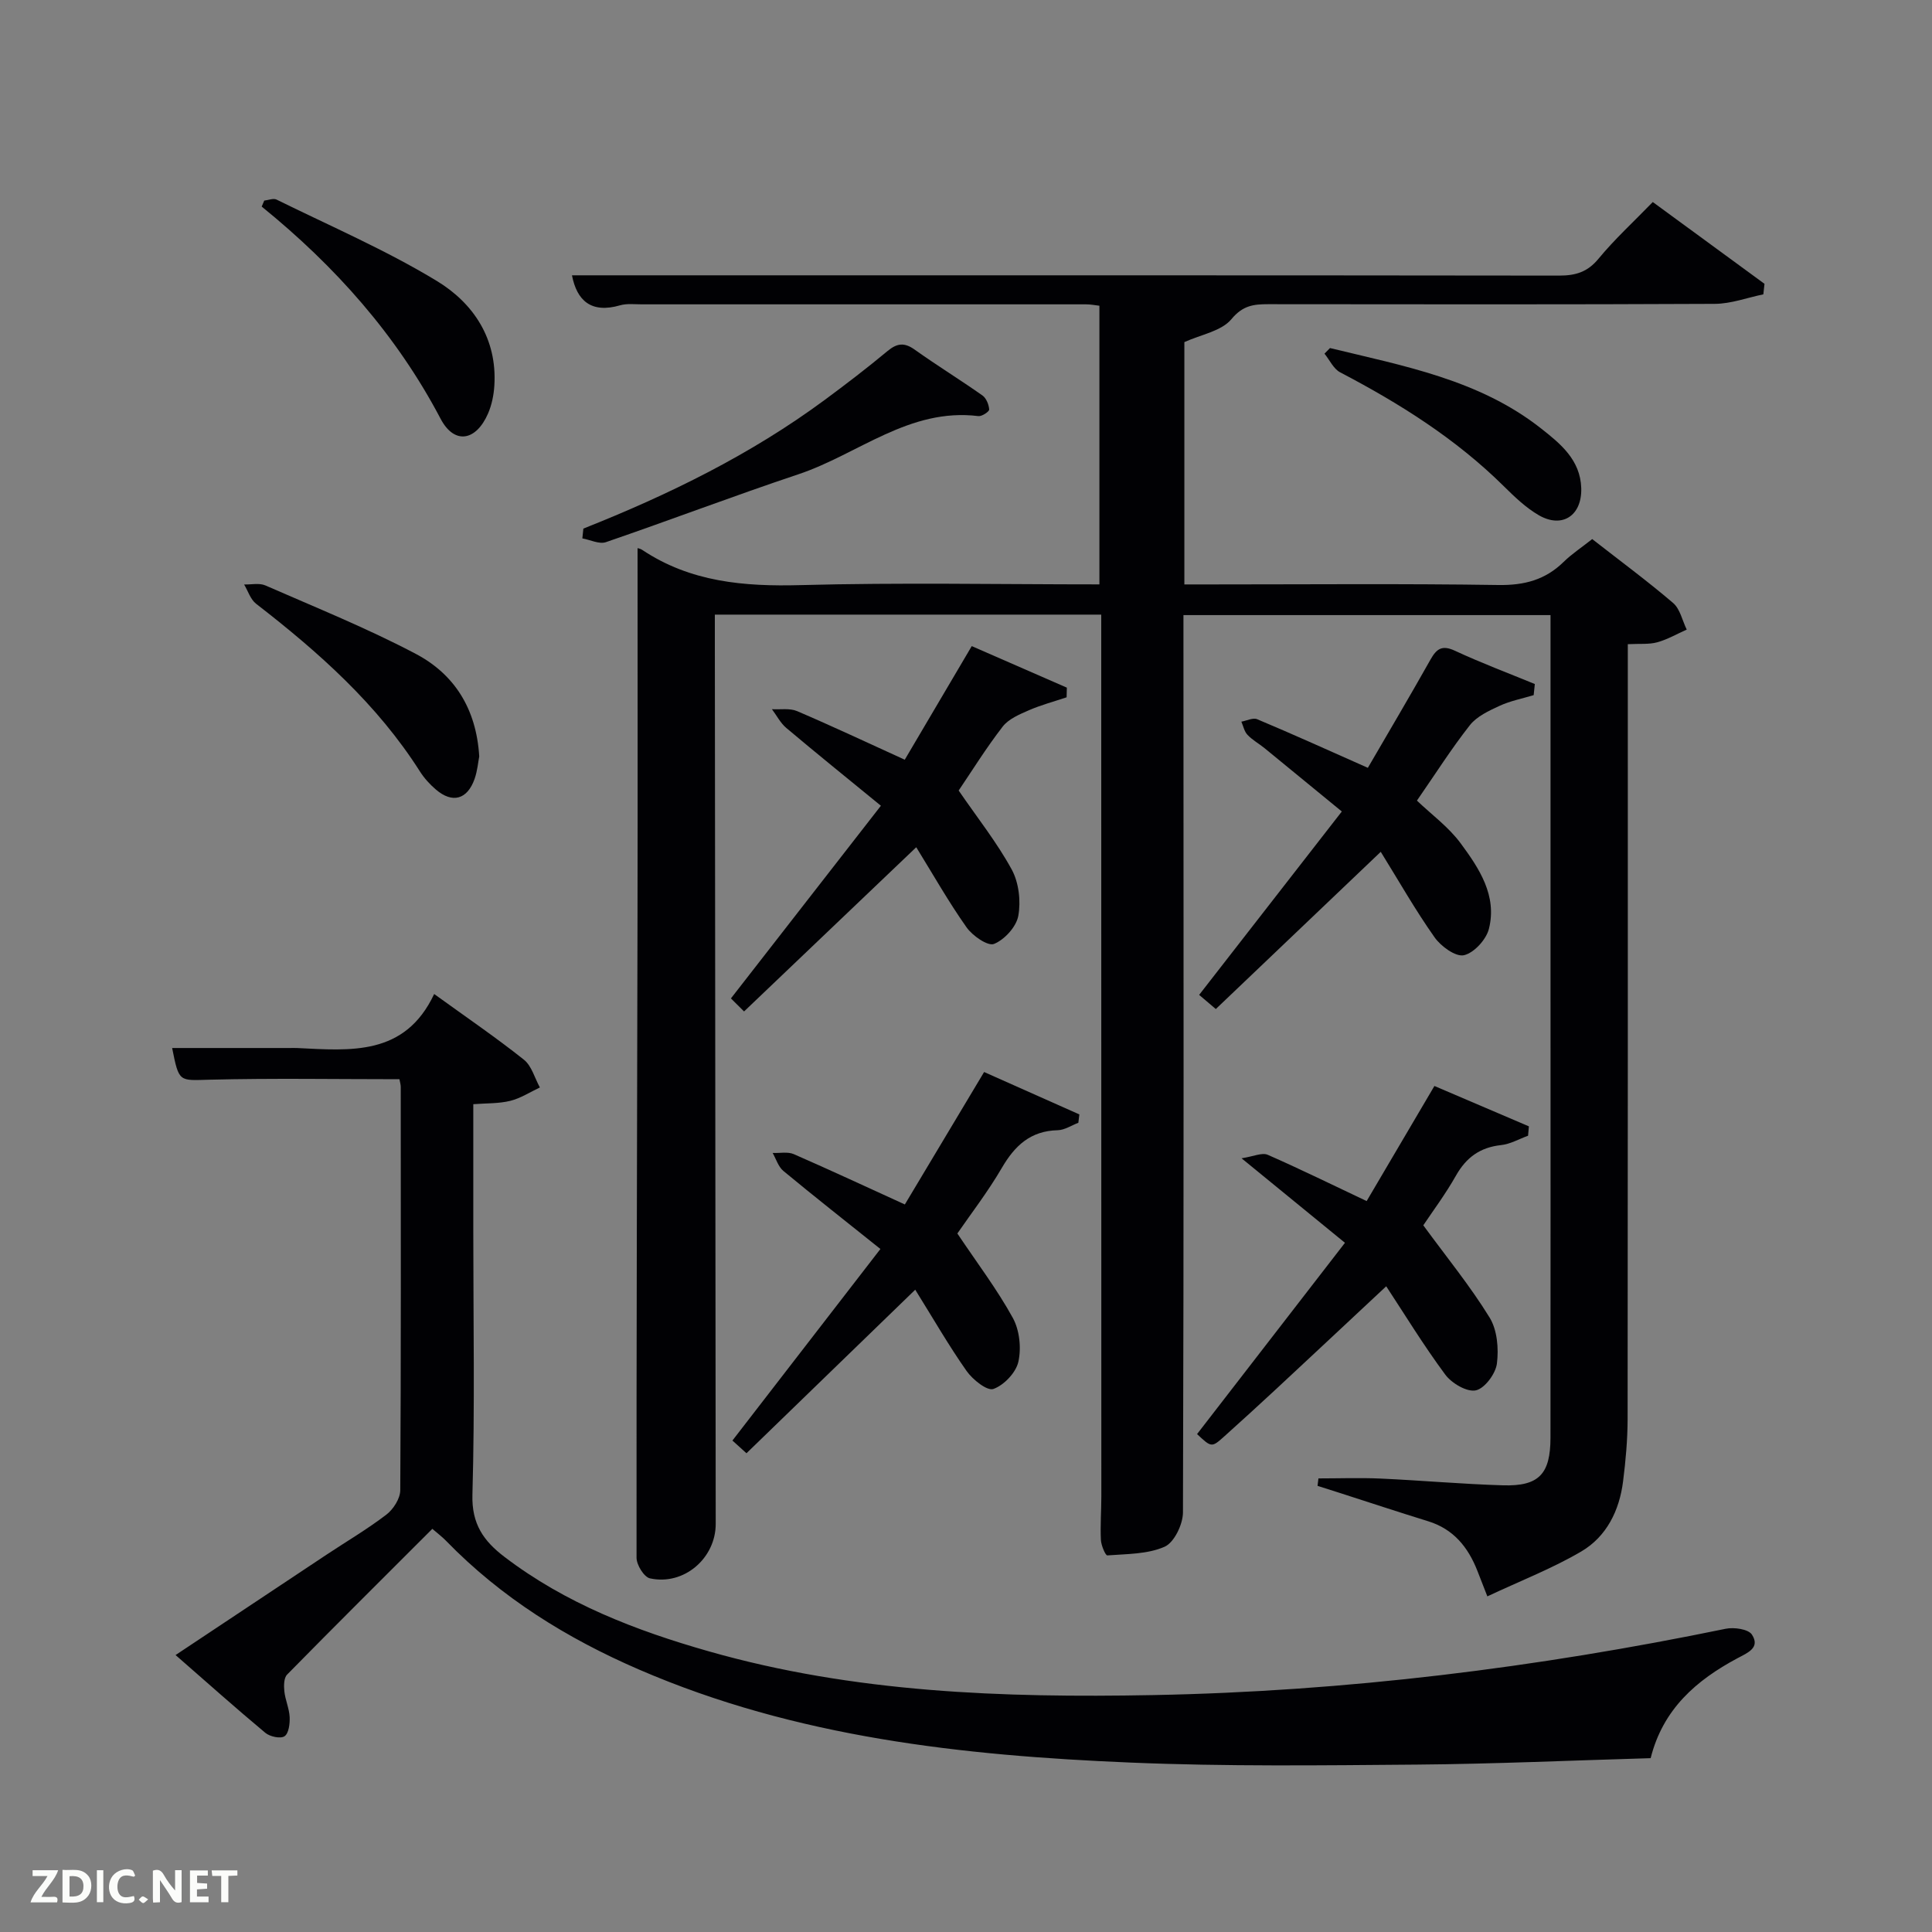 <svg enable-background="new 0 0 400 400" viewBox="0 0 400 400" xmlns="http://www.w3.org/2000/svg"><rect x="0" y="0" width="400" height="400" fill="#808080" stroke="none"/><g fill="#010104"><path d="m132 113.49c.04.01.55.09.95.35 10.01 6.68 21.09 7.62 32.83 7.3 20.47-.55 40.97-.15 61.84-.15 0-19.26 0-38.31 0-57.69-.86-.1-1.8-.29-2.75-.29-30.67-.01-61.33-.01-92 0-1.5 0-3.08-.2-4.48.2-5.98 1.73-8.95-.95-9.97-6.21h18.39c62 0 123.99-.02 185.99.06 3.42 0 5.88-.73 8.16-3.5 3.37-4.08 7.31-7.69 11.23-11.73 7.97 5.83 15.55 11.38 23.13 16.93-.08.73-.16 1.45-.24 2.18-3.34.69-6.68 1.95-10.03 1.97-30.83.15-61.66.1-92.49.07-3.01 0-5.25.25-7.61 3.1-2.06 2.48-6.28 3.18-9.74 4.75v50.17h5.53c19.83 0 39.67-.18 59.5.12 5.35.08 9.69-1.06 13.49-4.78 1.65-1.62 3.62-2.91 5.92-4.73 5.63 4.4 11.35 8.62 16.75 13.23 1.45 1.24 1.9 3.64 2.82 5.51-2.03.9-3.99 2.05-6.11 2.63-1.7.47-3.6.26-6.09.39v5.94c0 51.5.02 102.99-.04 154.49-.01 4.3-.4 8.63-.94 12.9-.76 6.05-3.42 11.44-8.66 14.52-6.05 3.55-12.68 6.11-19.44 9.29-1.03-2.63-1.55-3.98-2.08-5.33-1.92-4.87-4.93-8.6-10.17-10.22-6.18-1.91-12.32-3.94-18.48-5.92-1.48-.47-2.95-.94-4.43-1.41.06-.51.12-1.03.19-1.54 4.27 0 8.56-.16 12.82.03 8.47.38 16.92 1.15 25.39 1.4 7.43.22 9.82-2.33 9.83-9.84.03-31.67.01-63.33.01-95 0-24.99 0-49.97 0-75.33-25.28 0-50.33 0-76 0v5.79c.02 60 .09 119.99-.1 179.99-.01 2.46-1.81 6.22-3.79 7.1-3.55 1.57-7.86 1.49-11.87 1.8-.38.03-1.28-2.07-1.33-3.21-.15-2.99.09-5.99.09-8.99-.02-59.15-.02-118.31-.02-177.47 0-1.62 0-3.24 0-5.11-26.74 0-53.01 0-80 0v5.26c.06 61 .11 121.99.18 182.99.01 7.13-6.6 12.83-13.62 11.28-1.22-.27-2.77-2.78-2.77-4.26-.04-44.16.12-88.32.2-132.48.05-25.47.01-50.93.01-76.55z"/><path d="m341.75 364.01c-16.43.47-32.39 1.2-48.36 1.33-19.79.16-39.61.41-59.37-.42-34.78-1.45-69.23-5.21-101.68-19.24-14.95-6.46-28.57-14.91-39.99-26.67-.79-.82-1.72-1.51-2.84-2.48-10.13 10.13-20.16 20.09-30.07 30.18-.68.69-.69 2.31-.57 3.45.19 1.8 1.01 3.55 1.1 5.34.06 1.37-.18 3.38-1.06 3.97-.83.56-3.03.09-3.98-.71-6.12-5.1-12.06-10.41-18.58-16.1 10.84-7.2 21.02-13.98 31.21-20.75 4.16-2.76 8.48-5.3 12.43-8.32 1.45-1.11 2.87-3.33 2.88-5.06.17-27.83.11-55.66.1-83.49 0-.48-.15-.95-.27-1.6-13.12 0-26.22-.23-39.3.1-6.34.16-6.33.62-7.76-6.56h24.32c.5 0 1-.02 1.5 0 11.06.53 22.35 1.74 28.43-11.18 6.85 4.95 12.88 9.06 18.58 13.6 1.61 1.28 2.23 3.8 3.31 5.75-2.04.95-3.99 2.24-6.14 2.77-2.36.58-4.89.48-7.65.69v26.37c0 18.16.33 36.34-.18 54.49-.17 6.07 2.32 9.58 6.64 12.87 12.65 9.65 27.17 15.24 42.26 19.54 30.09 8.59 60.96 9.65 91.96 9.07 39.97-.75 79.47-5.67 118.61-13.73 1.73-.36 4.71.07 5.44 1.21 1.76 2.72-.86 3.75-3 4.89-8.48 4.53-15.42 10.5-17.97 20.69z"/><path d="m187.34 249.37c5.36-8.96 10.71-17.9 16.41-27.42 6.68 2.97 13.2 5.88 19.72 8.78-.07.58-.14 1.15-.21 1.73-1.42.54-2.83 1.5-4.27 1.54-5.62.13-8.88 3.18-11.57 7.8-2.92 5-6.48 9.61-9.21 13.58 4.13 6.16 8.24 11.58 11.48 17.47 1.4 2.54 1.79 6.25 1.15 9.1-.51 2.25-2.98 4.84-5.17 5.62-1.28.46-4.28-1.92-5.54-3.71-3.7-5.26-6.92-10.87-10.64-16.84-11.96 11.59-23.36 22.63-34.94 33.86-1.12-1.01-2.06-1.86-2.91-2.63 10.18-13.18 20.19-26.13 30.64-39.66-7.21-5.77-13.72-10.88-20.09-16.16-1.05-.87-1.5-2.46-2.22-3.72 1.47.06 3.12-.3 4.37.24 7.58 3.31 15.08 6.81 23 10.42z"/><path d="m283.2 158.97c4.34-7.47 8.73-14.88 12.95-22.38 1.27-2.26 2.39-3.11 5.08-1.86 5.41 2.52 11.02 4.62 16.54 6.89-.08.77-.16 1.53-.24 2.3-2.37.72-4.84 1.19-7.07 2.22-2.21 1.02-4.69 2.17-6.13 3.99-3.79 4.81-7.09 10.02-10.97 15.63 3.02 2.88 6.56 5.46 9.04 8.82 3.82 5.17 7.61 10.84 5.86 17.74-.56 2.22-3.1 4.99-5.18 5.45-1.72.37-4.75-1.84-6.07-3.71-3.97-5.62-7.38-11.63-11.14-17.7-11.77 11.21-22.81 21.74-34.15 32.55-1.44-1.23-2.49-2.12-3.45-2.93 9.83-12.63 19.4-24.94 29.54-37.97-5.6-4.59-10.8-8.87-16.01-13.12-1.16-.94-2.51-1.68-3.52-2.75-.66-.69-.87-1.81-1.27-2.73 1.1-.19 2.41-.87 3.28-.5 7.48 3.14 14.87 6.49 22.91 10.06z"/><path d="m282.95 248.67c4.65-7.91 9.1-15.46 14.03-23.83 6.54 2.79 13.05 5.58 19.56 8.36-.06.65-.11 1.29-.17 1.94-1.86.67-3.68 1.74-5.6 1.94-4.33.47-7.2 2.55-9.33 6.32-2.19 3.88-4.89 7.47-6.76 10.29 4.83 6.6 9.72 12.58 13.73 19.1 1.58 2.57 1.9 6.42 1.51 9.52-.27 2.11-2.53 5.16-4.37 5.55-1.85.39-5-1.47-6.33-3.27-4.52-6.1-8.49-12.61-12.22-18.28-7.84 7.32-15.29 14.31-22.78 21.27-3.53 3.28-7.1 6.53-10.68 9.75-2.68 2.41-2.71 2.39-5.7-.42 10.03-12.96 20.05-25.93 30.62-39.6-7.04-5.75-13.52-11.05-21.41-17.5 2.46-.37 4.24-1.24 5.42-.72 6.67 2.92 13.22 6.15 20.48 9.58z"/><path d="m189.7 175.41c-12.19 11.63-23.59 22.5-35.65 34-1.23-1.22-2.25-2.23-2.72-2.7 10.58-13.6 20.55-26.4 31.05-39.89-7.1-5.81-13.4-10.89-19.59-16.11-1.22-1.03-1.99-2.58-2.97-3.88 1.75.11 3.69-.25 5.21.4 7.3 3.12 14.49 6.51 22.29 10.06 4.48-7.6 9-15.26 13.87-23.52 6.61 2.89 13.15 5.74 19.69 8.6-.02.67-.03 1.33-.05 2-2.62.88-5.31 1.59-7.83 2.69-1.95.85-4.18 1.79-5.41 3.38-3.44 4.45-6.42 9.26-9.11 13.23 3.92 5.71 7.94 10.77 10.99 16.36 1.47 2.7 1.91 6.53 1.36 9.58-.41 2.27-2.85 4.94-5.03 5.82-1.28.52-4.46-1.69-5.69-3.44-3.71-5.25-6.89-10.87-10.41-16.58z"/><path d="m120.78 109.44c17.67-7.01 34.65-15.32 49.98-26.65 4.41-3.26 8.77-6.6 12.99-10.11 1.98-1.64 3.49-1.82 5.63-.29 4.6 3.28 9.42 6.24 14.03 9.49.79.56 1.32 1.89 1.39 2.9.03.43-1.51 1.46-2.23 1.37-14.31-1.77-24.91 7.92-37.29 12.05-13.35 4.46-26.52 9.48-39.84 14.05-1.37.47-3.24-.49-4.87-.78.08-.67.15-1.35.21-2.03z"/><path d="m54.71 41.53c.86-.09 1.89-.53 2.54-.21 11.13 5.49 22.61 10.43 33.19 16.85 7.56 4.59 12.52 11.96 11.91 21.66-.12 1.95-.53 3.99-1.3 5.77-2.49 5.74-6.98 6.51-9.83 1.1-9.14-17.38-21.87-31.63-37.04-43.93.18-.42.36-.83.53-1.24z"/><path d="m99.22 156.61c-.22 1.12-.37 2.96-.96 4.65-1.51 4.29-4.6 5.13-8.01 2.21-1.25-1.07-2.41-2.34-3.29-3.72-8.87-13.97-21-24.73-33.93-34.74-1.17-.9-1.68-2.65-2.49-4 1.48.04 3.15-.35 4.41.2 10.46 4.58 21.1 8.87 31.18 14.19 7.85 4.16 12.49 11.23 13.09 21.21z"/><path d="m275.36 72.06c15.24 3.71 30.85 6.53 43.68 16.63 4.02 3.16 8.16 6.51 8.34 12.37.17 5.67-3.92 8.42-8.79 5.61-2.68-1.55-5.02-3.81-7.26-6.02-9.93-9.82-21.57-17.13-33.86-23.56-1.38-.72-2.18-2.55-3.25-3.87.38-.39.76-.77 1.14-1.16z"/></g><path d="m37.59 393.81c-.92.31-1.52.05-2-.78-.7-1.2-1.52-2.34-2.47-3.78v4.59c-.55.03-.95.05-1.41.07-.03-.37-.06-.64-.06-.91 0-1.91 0-3.81 0-5.7 1.13-.41 1.77-.03 2.29.91.62 1.11 1.38 2.14 2.31 3.19v-4.2h1.35v6.61z" fill="#fbfcfa"/><path d="m12.94 393.88v-6.75c1.9.19 3.93-.54 5.37 1.29.8 1.01.78 2.88.03 3.97-1.37 1.97-3.4 1.51-5.4 1.49m1.45-1.22c2.04.12 2.92-.58 2.89-2.21-.03-1.51-.98-2.19-2.89-2z" fill="#fbfcfa"/><path d="m11.81 393.87h-5.49c.68-2.18 2.47-3.48 3.51-5.45h-3.08v-1.21h5.29c-.71 2.13-2.44 3.48-3.47 5.51.86 0 1.63.04 2.39-.01.79-.05 1.14.21.85 1.16" fill="#fbfcfa"/><path d="m39.33 393.86v-6.61h3.7v1.07h-2.22v1.52c.68.04 1.34.09 2.07.13v1.07c-.72.05-1.38.09-2.1.14v1.48h2.4v1.19h-3.85z" fill="#fbfcfa"/><path d="m27.71 388.56c-1.15-.3-2.46-.61-3.1.64-.37.73-.41 1.93-.06 2.67.63 1.35 1.99.93 3.17.68.35.94-.01 1.32-.93 1.46-1.62.25-3.05-.27-3.76-1.48-.72-1.24-.6-3.03.31-4.17.88-1.11 2.71-1.7 4-1.16.32.13.44.74.65 1.12-.1.08-.19.16-.28.24" fill="#fbfcfa"/><path d="m49.15 387.24v1.07c-.59.02-1.17.05-1.87.08v5.44h-1.48v-5.44h-1.85c-.05-.4-.08-.73-.13-1.15z" fill="#fbfcfa"/><path d="m20.06 387.21h1.33v6.62h-1.33z" fill="#fbfcfa"/><path d="m30.68 393.25c-.49.38-.8.79-1.05.76-.32-.05-.6-.45-.9-.7.26-.24.51-.64.8-.67.29-.04.62.3 1.15.61" fill="#fbfcfa"/></svg>